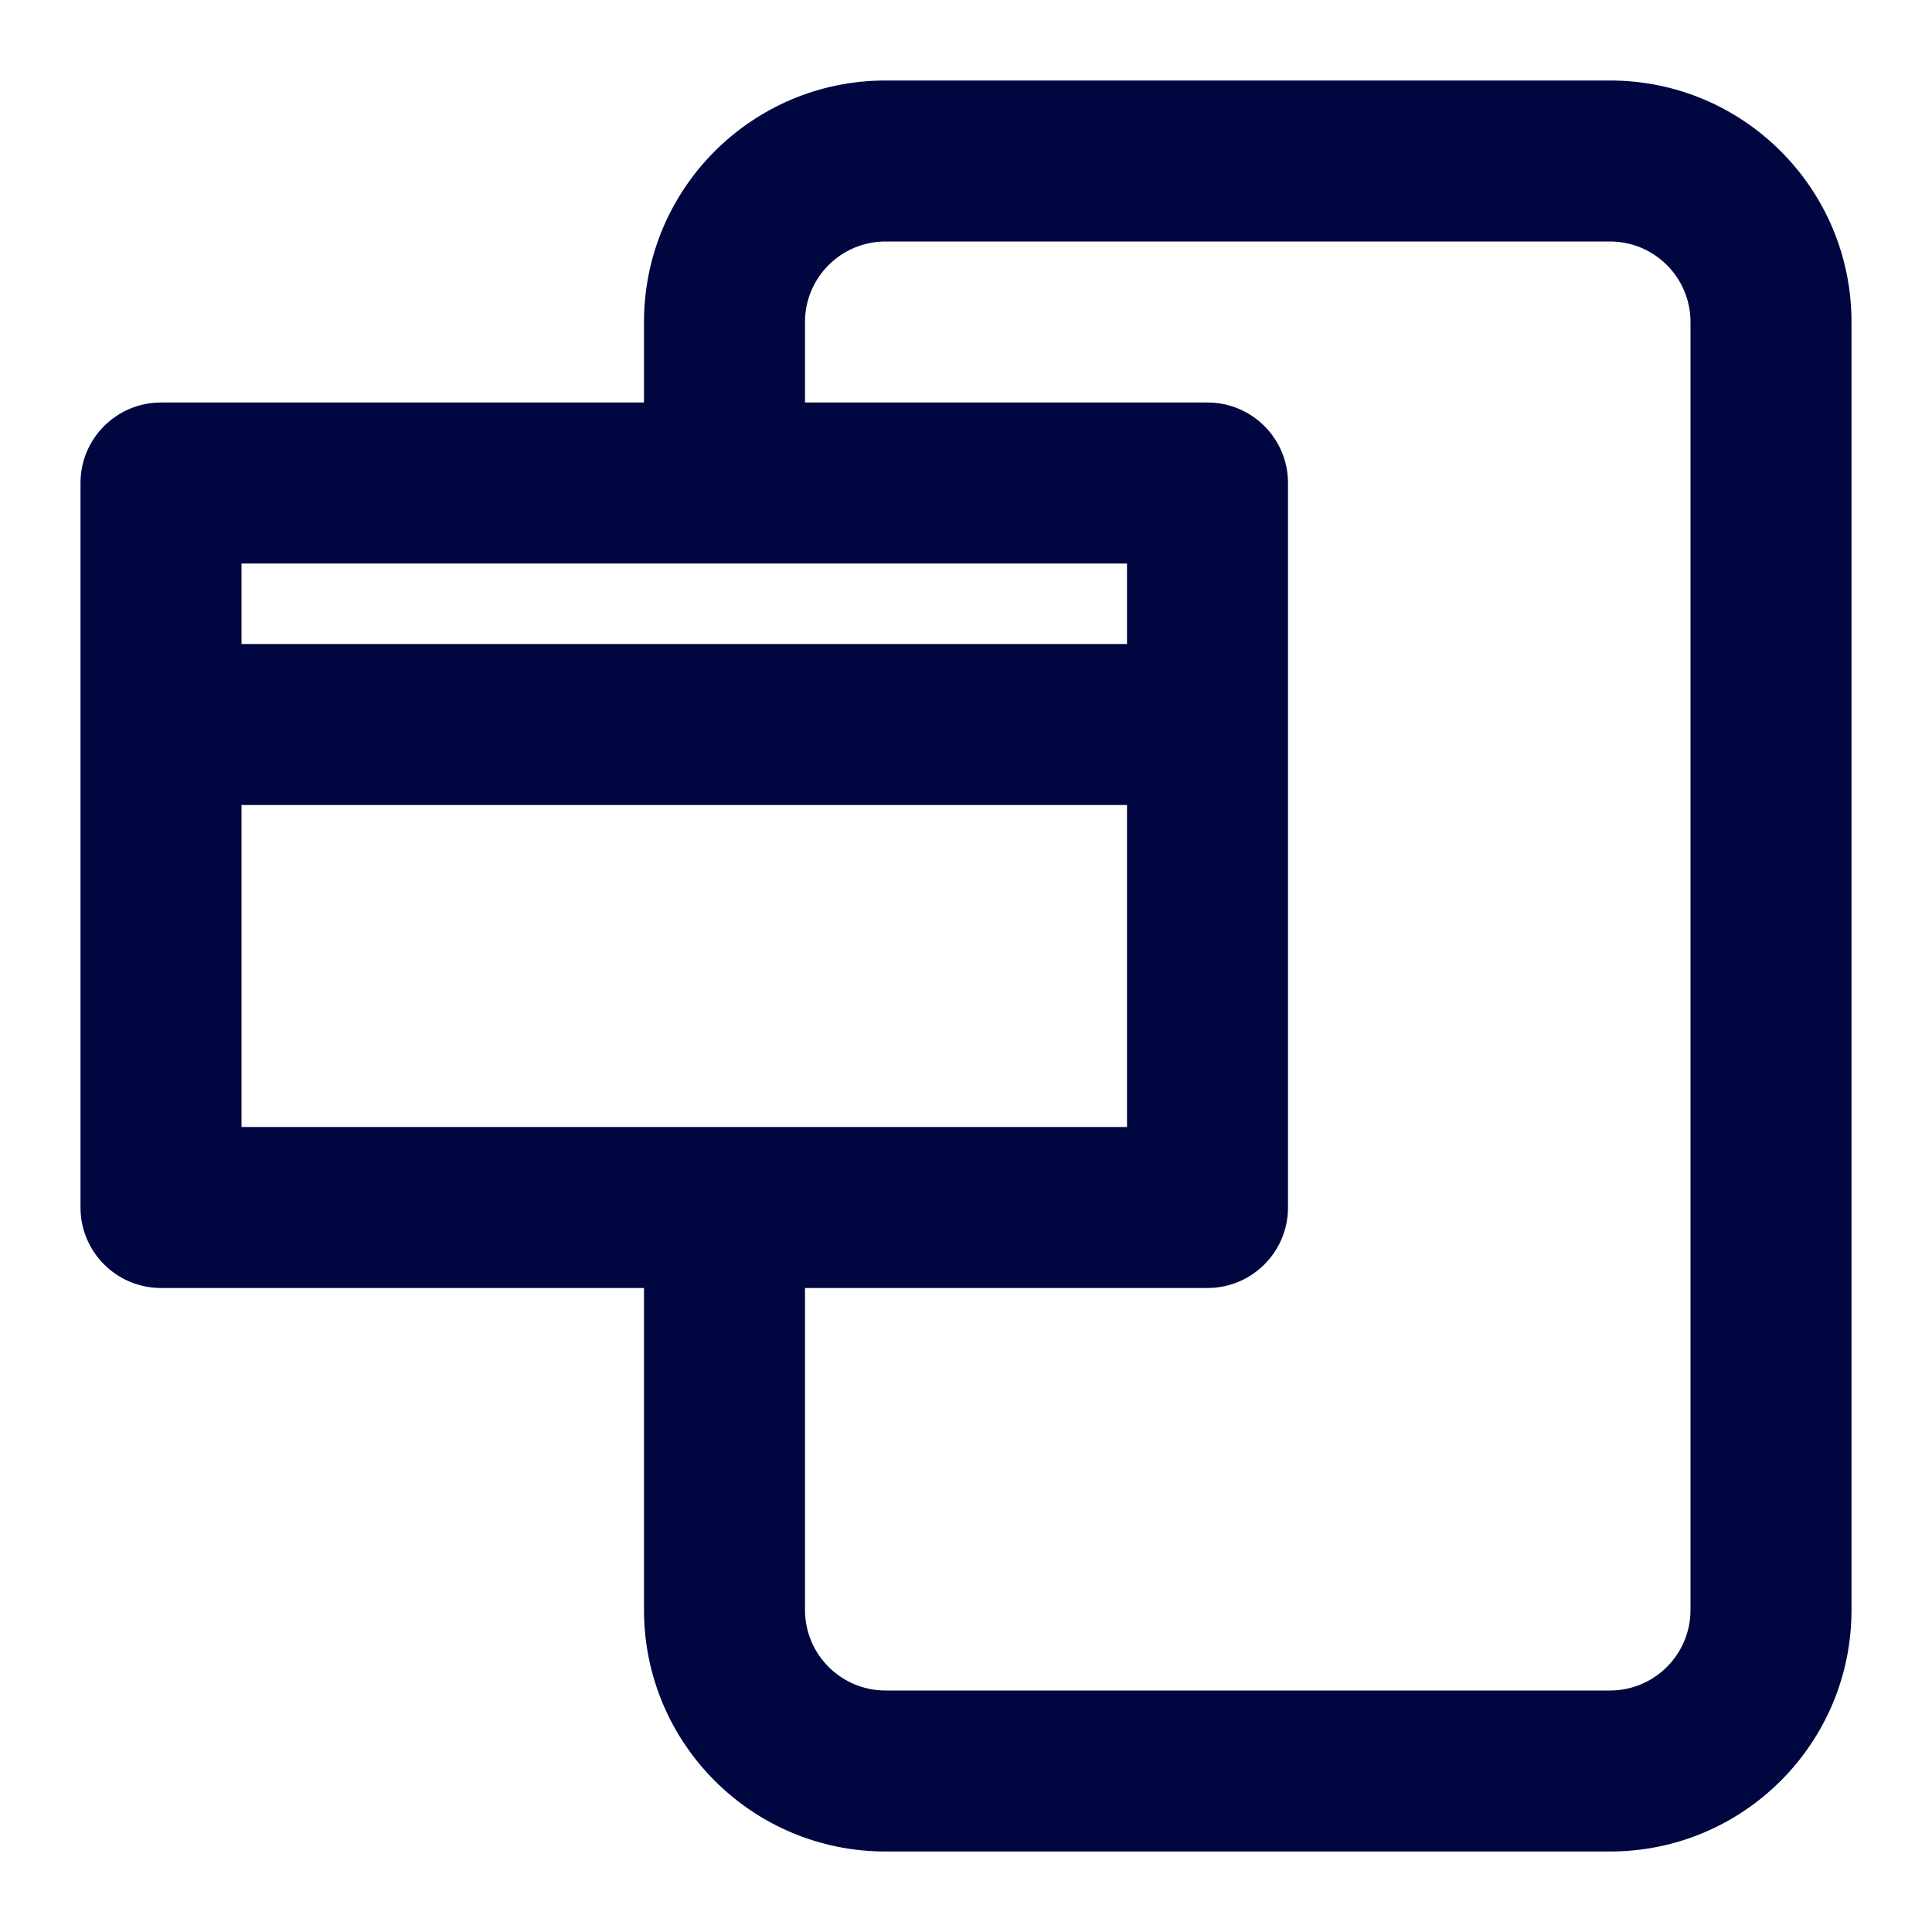 <svg width="24" height="24" viewBox="0 0 24 24" fill="none" xmlns="http://www.w3.org/2000/svg">
<path fill-rule="evenodd" clip-rule="evenodd" d="M8 4C8 2.343 9.343 1 11 1H20C21.657 1 23 2.343 23 4V20C23 21.657 21.657 23 20 23H11C9.343 23 8 21.657 8 20V16H2C1.448 16 1 15.552 1 15V6C1 5.448 1.448 5 2 5H8V4ZM3 10V14H14V10L3 10ZM14 8L3 8V7H14V8ZM16 15C16 15.552 15.552 16 15 16H10V20C10 20.552 10.448 21 11 21H20C20.552 21 21 20.552 21 20V4C21 3.448 20.552 3 20 3H11C10.448 3 10 3.448 10 4V5H15C15.552 5 16 5.448 16 6V15Z" fill="#000640"/>
</svg>
